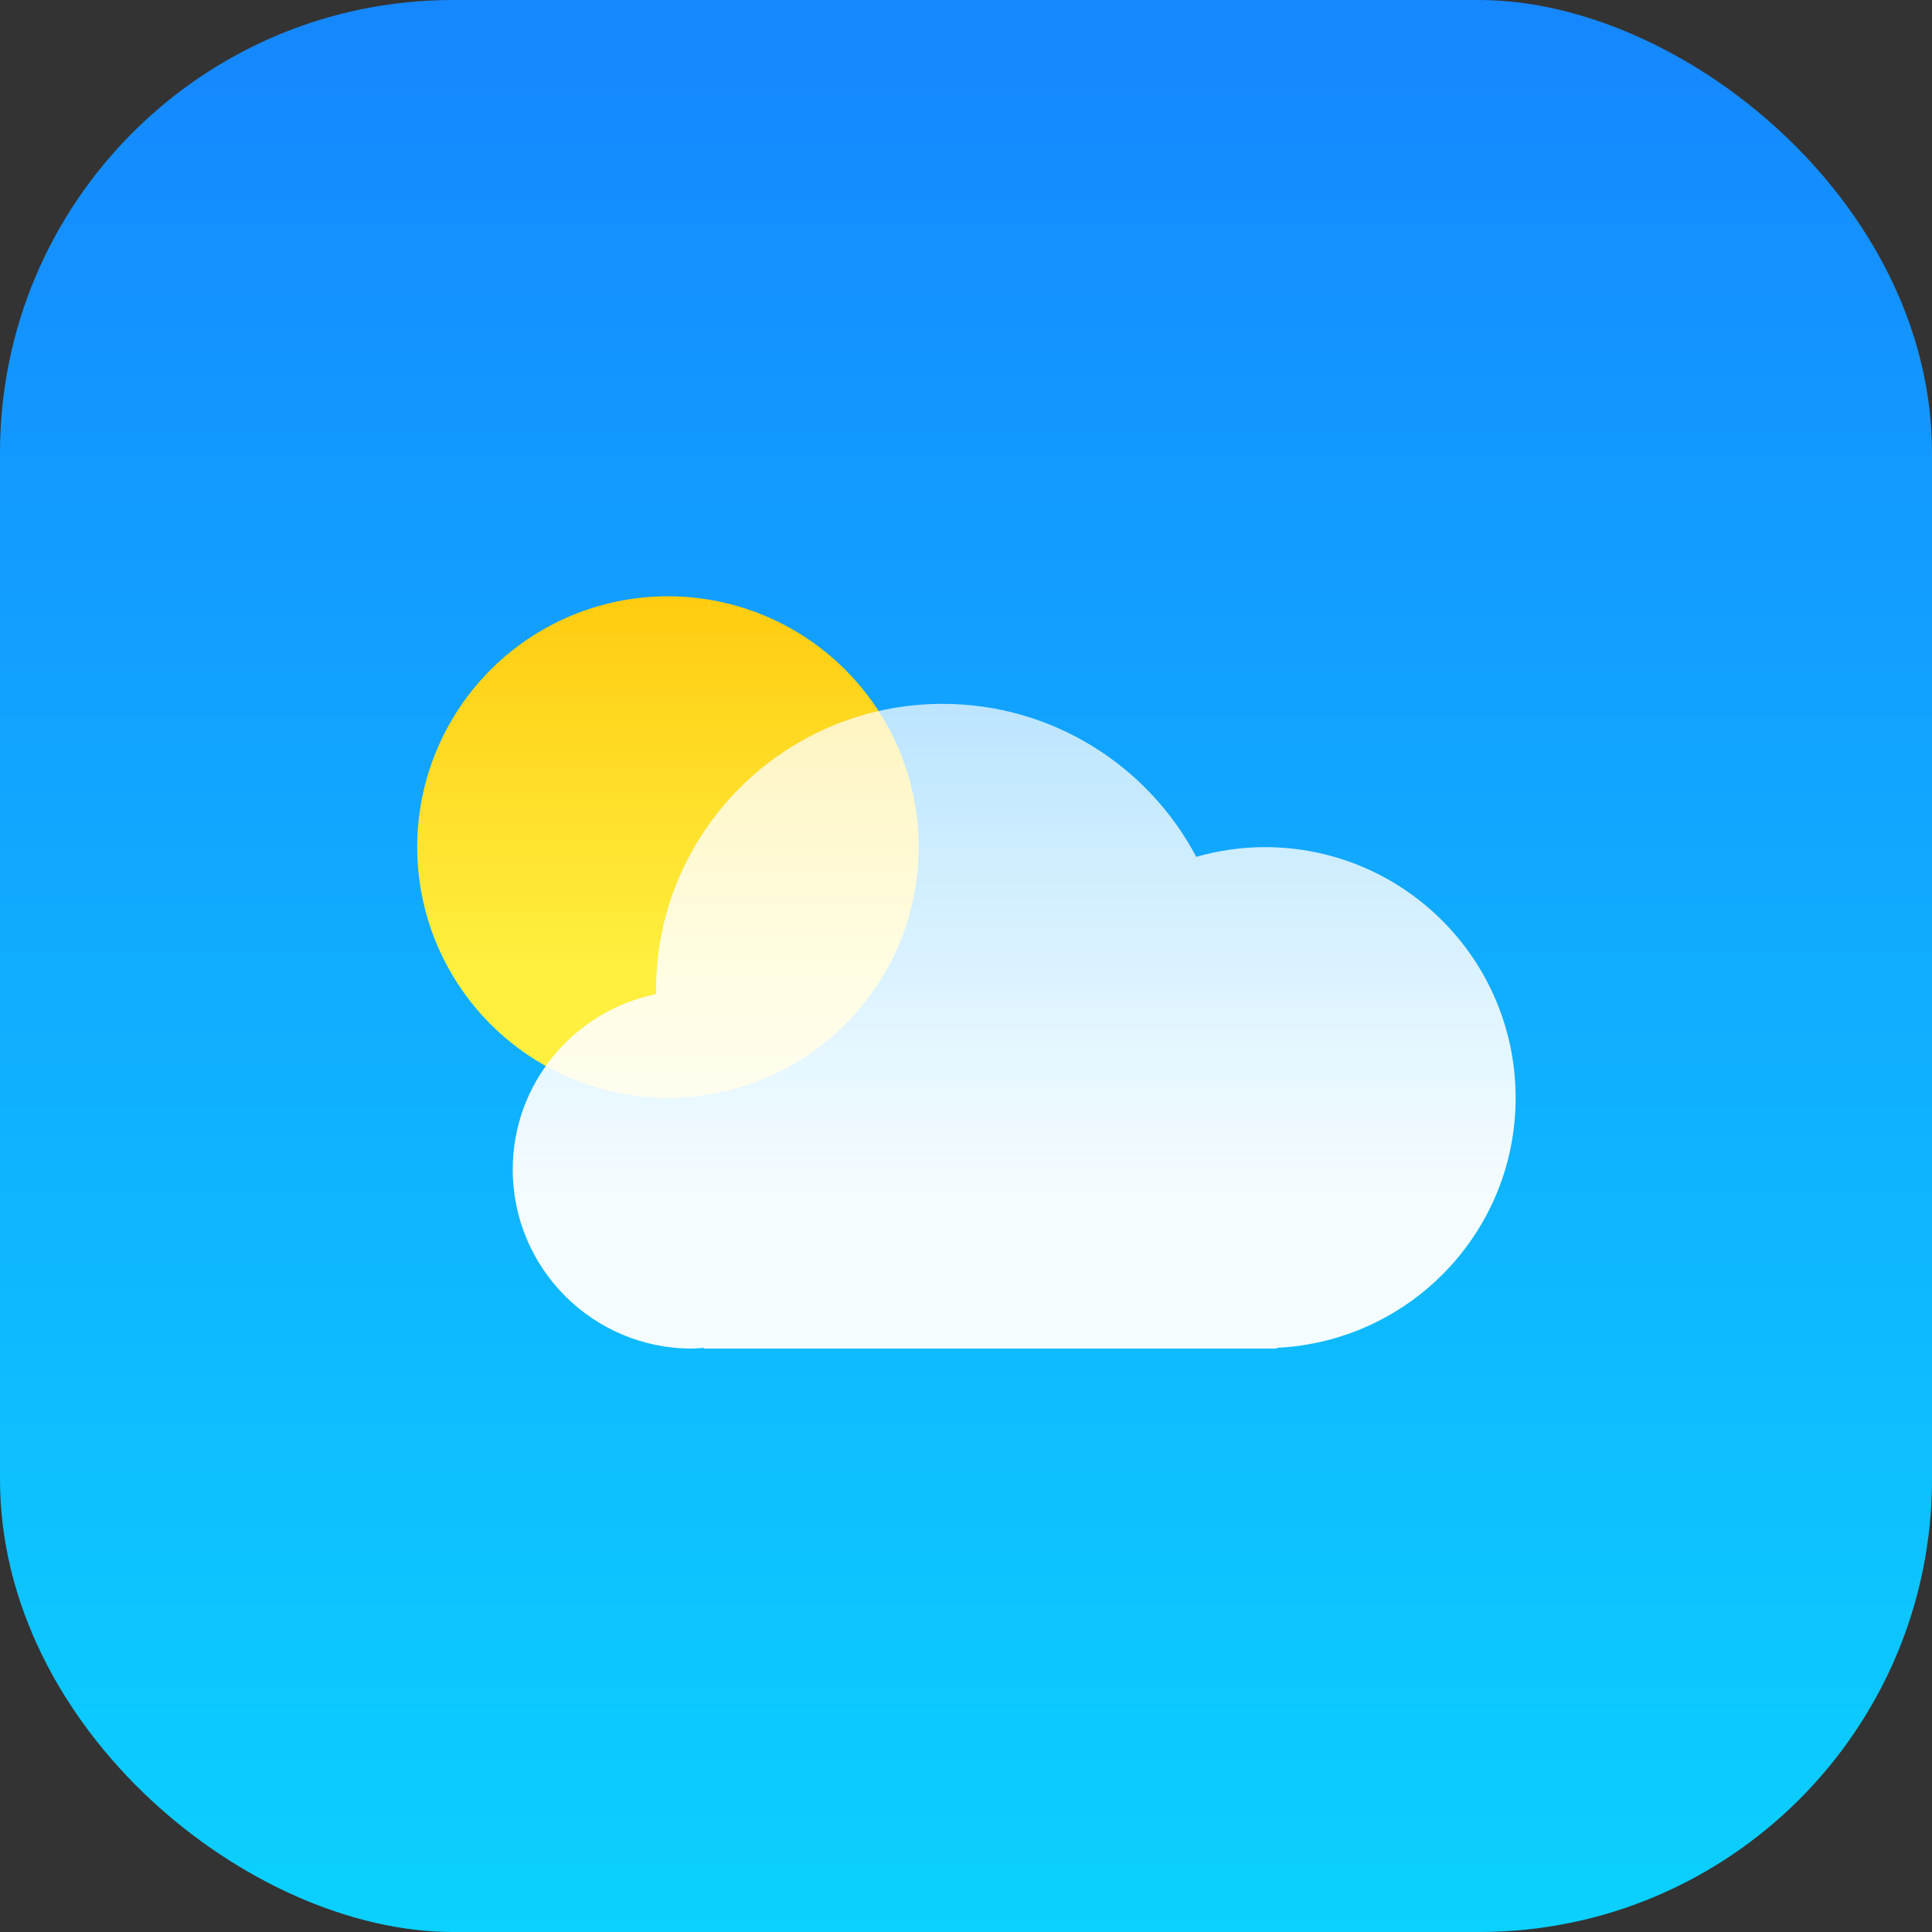 <?xml version="1.0" encoding="UTF-8" standalone="no"?>
<!-- Created with Inkscape (http://www.inkscape.org/) -->

<svg
   xmlns:dc="http://purl.org/dc/elements/1.1/"
   xmlns:cc="http://creativecommons.org/ns#"
   xmlns:rdf="http://www.w3.org/1999/02/22-rdf-syntax-ns#"
   xmlns:svg="http://www.w3.org/2000/svg"
   xmlns="http://www.w3.org/2000/svg"
   xmlns:xlink="http://www.w3.org/1999/xlink"
   xmlns:sodipodi="http://sodipodi.sourceforge.net/DTD/sodipodi-0.dtd"
   xmlns:inkscape="http://www.inkscape.org/namespaces/inkscape"
   width="64px"
   height="64px"
   id="svg3347"
   sodipodi:version="0.32"
   inkscape:version="0.48.4 r9939"
   sodipodi:docname="Weather.svg"
   inkscape:output_extension="org.inkscape.output.svg.inkscape"
   version="1.1">
  <rect width="100%" height="100%" fill="#333333" stroke="none"/>
  <defs
     id="defs3349">
    <linearGradient
       id="linearGradient3794">
      <stop
         style="stop-color:#0bd1ff;stop-opacity:1;"
         offset="0"
         id="stop3796" />
      <stop
         style="stop-color:#1587ff;stop-opacity:1;"
         offset="1"
         id="stop3798" />
    </linearGradient>
    <linearGradient
       inkscape:collect="always"
       xlink:href="#linearGradient3794"
       id="linearGradient3961"
       x1="-8.927"
       y1="-26.204"
       x2="55.073"
       y2="-26.204"
       gradientUnits="userSpaceOnUse"
       gradientTransform="translate(-46.146,0)" />
    <linearGradient
       gradientUnits="userSpaceOnUse"
       y2="-9.486"
       x2="37.642"
       y1="43.816"
       x1="37.642"
       id="linearGradient4575"
       xlink:href="#linearGradient4569"
       inkscape:collect="always" />
    <linearGradient
       gradientUnits="userSpaceOnUse"
       y2="15"
       x2="23"
       y1="32"
       x1="23"
       id="linearGradient3904"
       xlink:href="#linearGradient3935"
       inkscape:collect="always" />
    <linearGradient
       id="linearGradient3935">
      <stop
         id="stop3937"
         offset="0"
         style="stop-color:#ffef3f;stop-opacity:1;" />
      <stop
         id="stop3939"
         offset="1"
         style="stop-color:#ffc001;stop-opacity:1;" />
    </linearGradient>
    <linearGradient
       id="linearGradient4569">
      <stop
         id="stop4571"
         offset="0"
         style="stop-color:#ffffff;stop-opacity:1;" />
      <stop
         id="stop4573"
         offset="1"
         style="stop-color:#ffffff;stop-opacity:0.755;" />
    </linearGradient>
    <linearGradient
       inkscape:collect="always"
       xlink:href="#linearGradient3935"
       id="linearGradient3223"
       gradientUnits="userSpaceOnUse"
       x1="23"
       y1="32"
       x2="23"
       y2="15" />
    <linearGradient
       inkscape:collect="always"
       xlink:href="#linearGradient4569"
       id="linearGradient3225"
       gradientUnits="userSpaceOnUse"
       x1="37.642"
       y1="43.816"
       x2="37.642"
       y2="-9.486" />
    <linearGradient
       inkscape:collect="always"
       xlink:href="#linearGradient3935"
       id="linearGradient3232"
       gradientUnits="userSpaceOnUse"
       x1="23"
       y1="35.502"
       x2="23"
       y2="15" />
    <linearGradient
       inkscape:collect="always"
       xlink:href="#linearGradient4569"
       id="linearGradient3234"
       gradientUnits="userSpaceOnUse"
       x1="37.642"
       y1="43.816"
       x2="37.642"
       y2="-9.486" />
    <linearGradient
       inkscape:collect="always"
       xlink:href="#linearGradient4569"
       id="linearGradient3242"
       gradientUnits="userSpaceOnUse"
       x1="37.642"
       y1="43.816"
       x2="37.642"
       y2="-9.486" />
    <linearGradient
       inkscape:collect="always"
       xlink:href="#linearGradient4569"
       id="linearGradient4030"
       gradientUnits="userSpaceOnUse"
       x1="37.642"
       y1="43.816"
       x2="37.642"
       y2="-9.486" />
    <linearGradient
       inkscape:collect="always"
       xlink:href="#linearGradient4569"
       id="linearGradient4043"
       gradientUnits="userSpaceOnUse"
       x1="37.642"
       y1="43.816"
       x2="37.642"
       y2="-9.486" />
    <linearGradient
       inkscape:collect="always"
       xlink:href="#linearGradient4569"
       id="linearGradient4046"
       gradientUnits="userSpaceOnUse"
       x1="37.642"
       y1="43.816"
       x2="37.642"
       y2="-9.486"
       gradientTransform="matrix(0.791,0,0,0.791,-2.258,-4.994)" />
    <linearGradient
       inkscape:collect="always"
       xlink:href="#linearGradient4569"
       id="linearGradient4051"
       gradientUnits="userSpaceOnUse"
       x1="37.642"
       y1="43.816"
       x2="37.642"
       y2="24.074" />
  </defs>
  <sodipodi:namedview
     id="base"
     pagecolor="#ffffff"
     bordercolor="#666666"
     borderopacity="1.0"
     inkscape:pageopacity="0.0"
     inkscape:pageshadow="2"
     inkscape:zoom="10.475"
     inkscape:cx="33.494263"
     inkscape:cy="36.340621"
     inkscape:current-layer="g4010"
     showgrid="false"
     inkscape:document-units="px"
     inkscape:grid-bbox="true"
     inkscape:window-width="1280"
     inkscape:window-height="961"
     inkscape:window-x="-8"
     inkscape:window-y="32"
     inkscape:window-maximized="1"
     showguides="true"
     inkscape:guide-bbox="true">
    <inkscape:grid
       type="xygrid"
       id="grid3778"
       empspacing="5"
       visible="true"
       enabled="true"
       snapvisiblegridlinesonly="true" />
    <sodipodi:guide
       orientation="-0.707,0.707"
       position="58,58"
       id="guide3004" />
    <sodipodi:guide
       orientation="0,1"
       position="32,32"
       id="guide3006" />
    <sodipodi:guide
       orientation="0.707,0.707"
       position="32,32"
       id="guide3010" />
    <sodipodi:guide
       orientation="1,0"
       position="32,32"
       id="guide3012" />
  </sodipodi:namedview>
  <g
     id="layer1"
     inkscape:label="Layer 1"
     inkscape:groupmode="layer">
    <g
       id="g3443"
       inkscape:label="Layer 1"
       transform="translate(5.796,8.927)">
      <rect
         ry="15"
         y="-58.204"
         x="-55.073"
         height="64"
         width="64"
         id="rect2383"
         style="fill:url(#linearGradient3961);fill-opacity:1;stroke:none"
         transform="matrix(0,-1,-1,0,0,0)" />
      <path
         sodipodi:type="arc"
         style="fill:url(#linearGradient3232);fill-opacity:1;stroke:none"
         id="path3883"
         sodipodi:cx="23.5"
         sodipodi:cy="30.5"
         sodipodi:rx="10.5"
         sodipodi:ry="10.5"
         d="m 34,30.5 a 10.5,10.5 0 1 1 -21,0 10.5,10.5 0 1 1 21,0 z"
         transform="matrix(0.791,0,0,0.791,-2.258,-4.994)" />
      <g
         transform="matrix(0.791,0,0,0.791,-2.258,-780.061)"
         id="g3974">
        <g
           id="g4010"
           style="opacity:0.95">
          <path
             inkscape:connector-curvature="0"
             style="fill:url(#linearGradient4051);fill-opacity:1;stroke:none"
             d="m 35,24 c -6.627,0 -12,5.373 -12,12 0,0.053 -6.84e-4,0.103 0,0.156 -3.418,0.699 -6,3.719 -6,7.344 0,4.142 3.358,7.5 7.5,7.5 0.166,0 0.337,-0.021 0.5,-0.031 L 25,51 48.5,51 49,51 49,50.969 C 54.563,50.703 59,46.128 59,40.5 59,34.701 54.299,30 48.5,30 47.503,30 46.539,30.147 45.625,30.406 43.613,26.599 39.606,24 35,24 z"
             transform="translate(0,980.362)"
             id="path3874" />
        </g>
      </g>
    </g>
  </g>
</svg>
